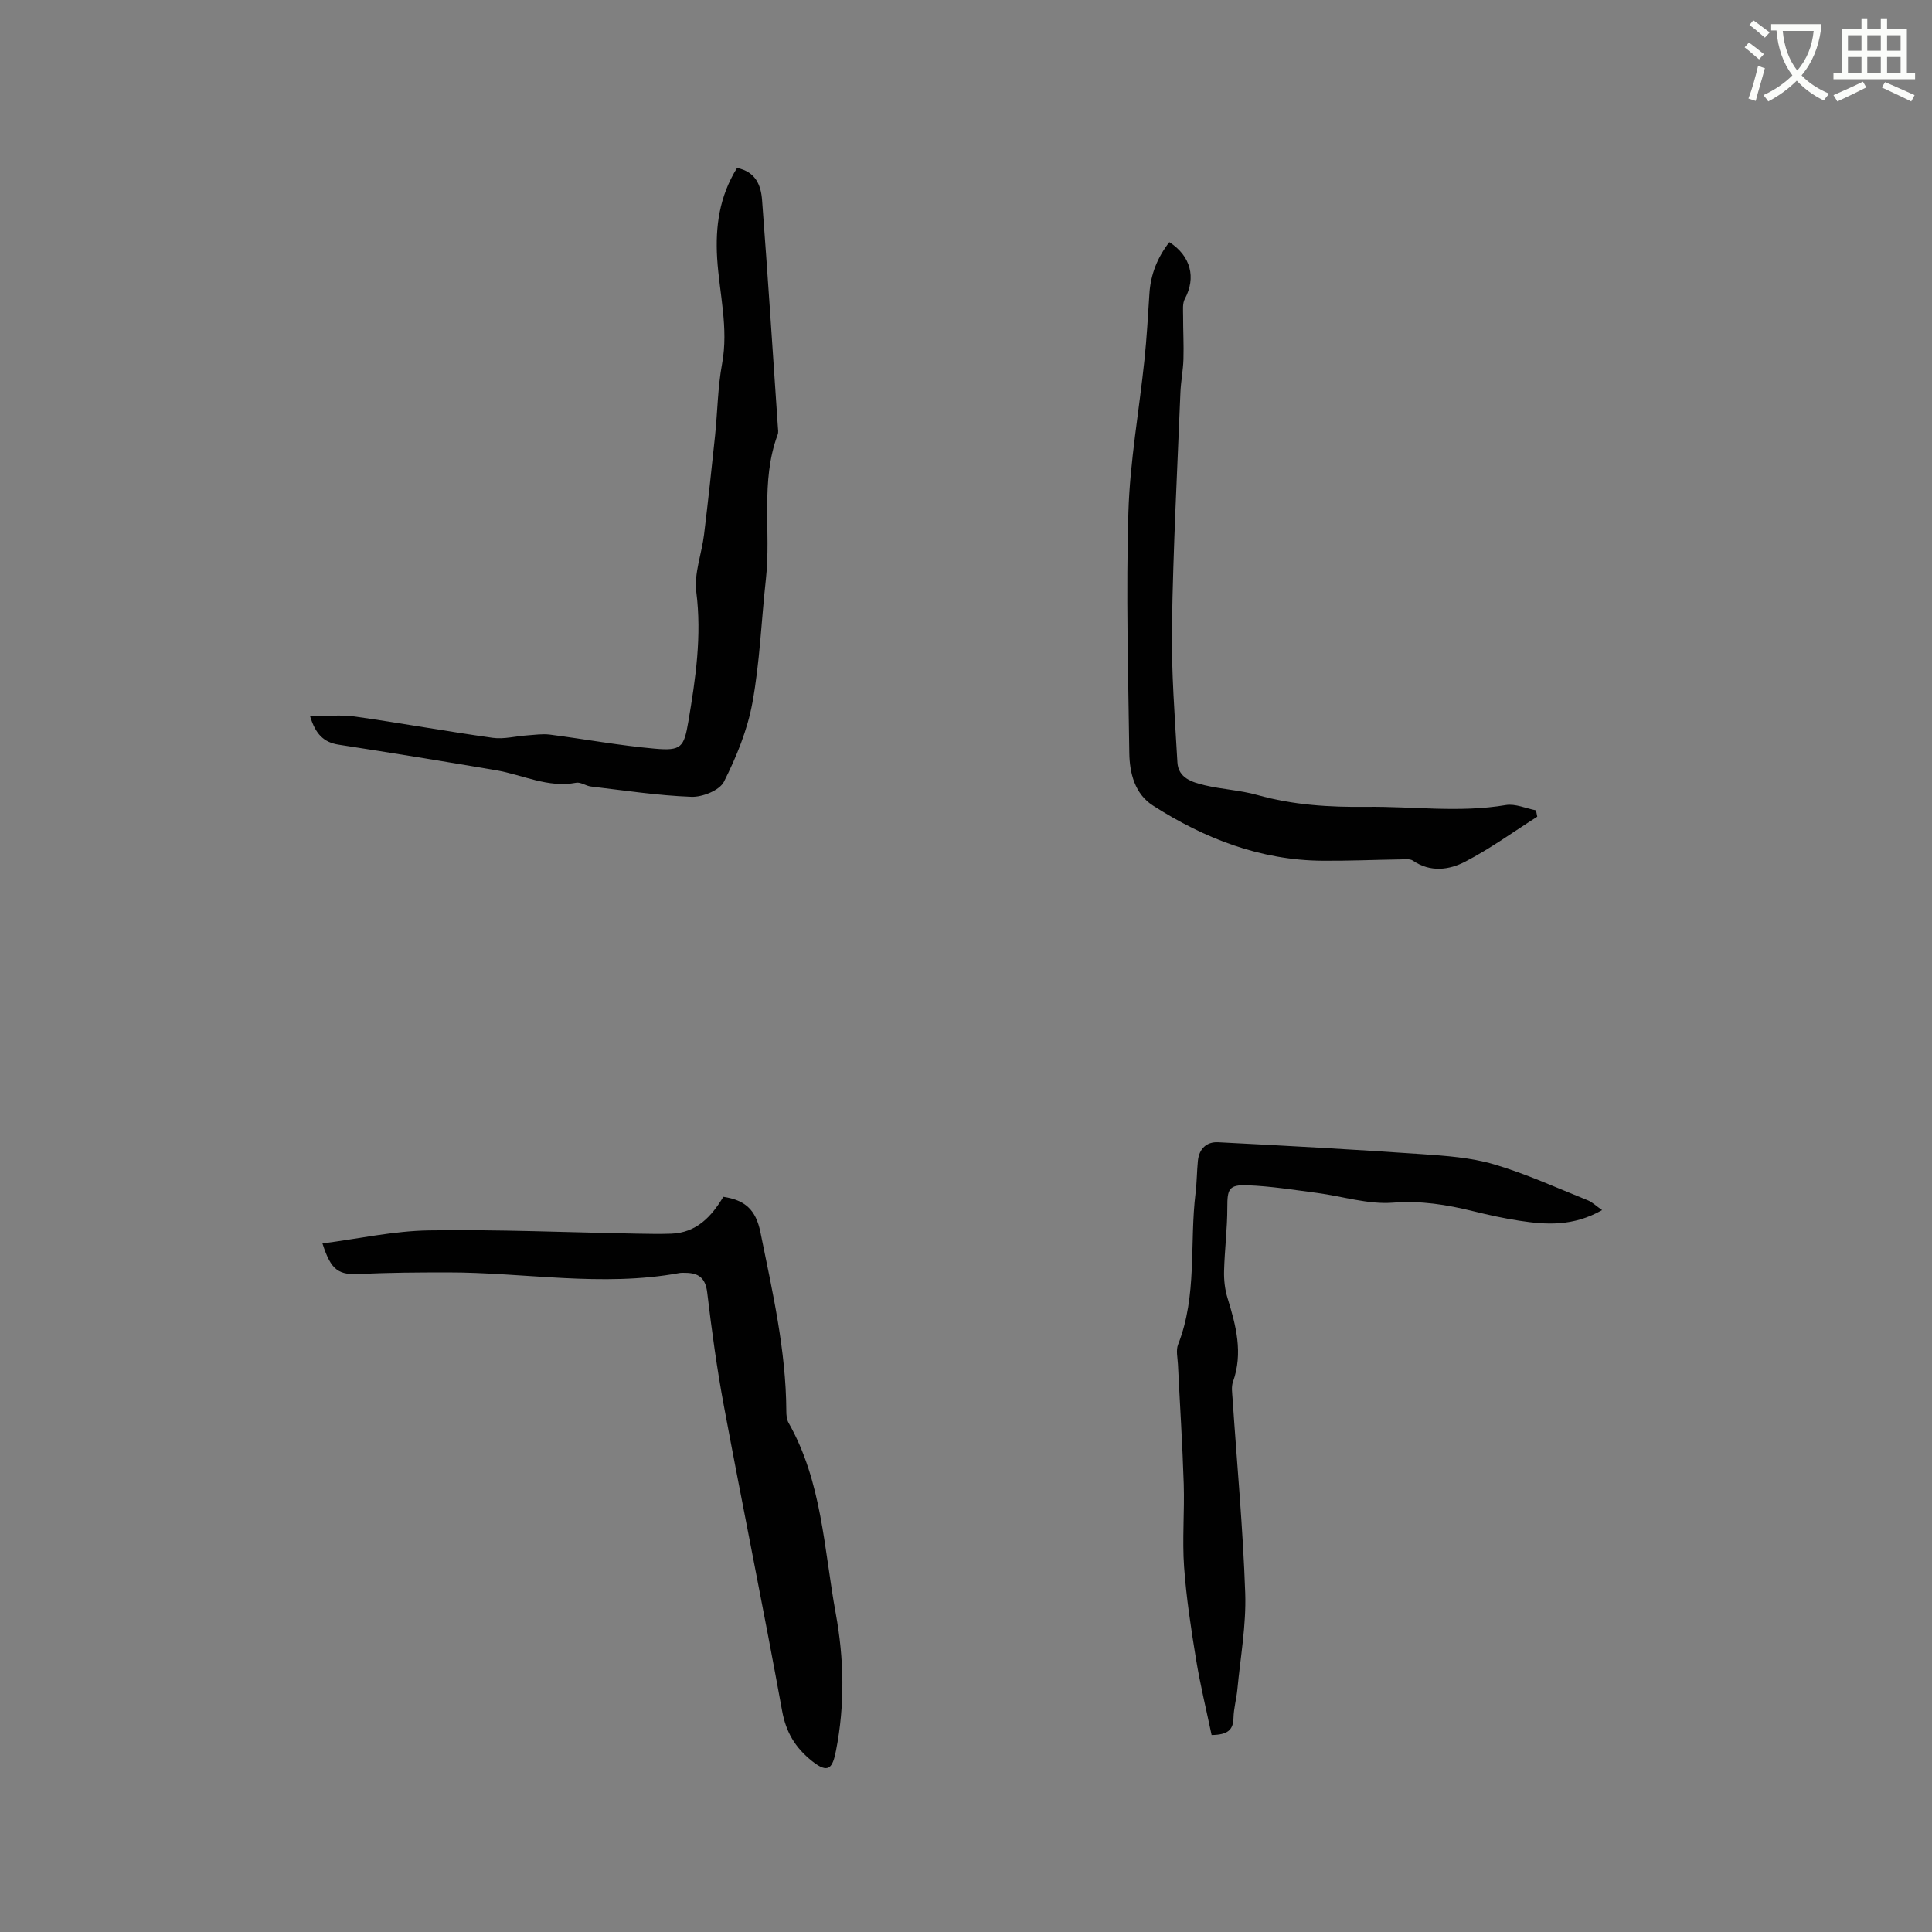 <svg enable-background="new 0 0 400 400" viewBox="0 0 400 400" xmlns="http://www.w3.org/2000/svg"><rect x="0" y="0" width="400" height="400" fill="#808080" stroke="none"/><path d="m362.1 8.8c1.1.8 2.1 1.6 3.1 2.4l-1 1.1c-1.3-1.1-2.3-2-3-2.5zm1.9 4.8c.5.2.9.4 1.4.5-.6 2.3-1.3 4.5-1.9 6.8l-1.5-.5c.8-2.1 1.4-4.3 2-6.8zm-1-9.4c1.3.9 2.4 1.8 3.4 2.5l-1 1.1c-1.4-1.2-2.4-2.1-3.2-2.6zm3.7 2.2v-1.4h10.3v1.2c-.5 3.6-1.8 6.8-4 9.4 1.5 1.6 3.4 2.8 5.7 3.8-.3.4-.7.8-1.1 1.4-2.3-1.1-4.1-2.5-5.6-4.1-1.6 1.6-3.6 3.1-5.9 4.3-.3-.5-.7-.9-1-1.3 2.4-1.1 4.4-2.5 6-4.1-1.9-2.5-3-5.6-3.3-9.3h-1.1zm8.8 0h-6.4c.3 3.3 1.3 6 3 8.2 2-2.3 3.1-5.1 3.4-8.2z" fill="#fbfcfa"/><path d="m385.3 3.8h1.3v2.2h2.8v-2.2h1.3v2.2h4.1v9.1h1.7v1.3h-16.9v-1.3h1.7v-9.1h4.1v-2.2zm.4 13.1.7 1.2c-1.8.9-3.8 1.9-6 2.9-.2-.4-.5-.8-.8-1.3 2.3-1 4.3-1.9 6.1-2.8zm-3.1-6.4h2.8v-3.2h-2.8zm0 4.6h2.8v-3.3h-2.8zm4-4.6h2.8v-3.2h-2.8zm0 4.6h2.8v-3.3h-2.8zm3.7 1.9c2.1.9 4.1 1.8 6.1 2.7l-.7 1.3c-2.2-1.1-4.2-2-6.1-2.9zm3.2-9.7h-2.8v3.2h2.8zm-2.8 7.8h2.8v-3.3h-2.8z" fill="#fbfcfa"/><g fill="#010101"><path d="m66.76 257.44c7.45-.96 14.74-2.59 22.05-2.7 14.28-.22 28.57.41 42.86.67 2.44.04 4.88.1 7.31.01 5.25-.19 8.35-3.58 10.78-7.63 4.47.67 6.73 2.64 7.68 7.34 2.48 12.25 5.3 24.41 5.36 37.01 0 .82.08 1.76.47 2.45 6.94 12.24 7.32 26.1 9.76 39.44 1.73 9.44 1.92 18.94.05 28.44-.7 3.58-1.56 4.87-4.96 2.14-3.51-2.82-5.38-5.95-6.2-10.44-3.82-21.03-8.11-41.98-12.03-63-1.46-7.8-2.53-15.68-3.47-23.57-.36-3.01-1.78-4.05-4.49-4.07-.42 0-.86-.04-1.27.04-16.06 2.96-32.1-.16-48.15-.13-5.92.01-11.84.02-17.75.33-4.64.24-6.19-.64-8-6.33z"/><path d="m152.6 34.77c3.92.81 4.96 3.66 5.18 6.67 1.19 15.65 2.2 31.3 3.27 46.96.04.53.14 1.11-.04 1.58-3.63 9.75-1.34 19.98-2.44 29.93-.94 8.53-1.25 17.16-2.79 25.57-1.03 5.65-3.3 11.2-5.89 16.36-.9 1.79-4.47 3.22-6.75 3.13-6.95-.26-13.87-1.32-20.79-2.13-1.04-.12-2.12-.95-3.05-.78-5.86 1.12-11.06-1.64-16.56-2.58-10.85-1.85-21.72-3.62-32.6-5.3-3.14-.48-4.82-2.21-5.94-5.89 3.3 0 6.33-.35 9.25.06 9.54 1.35 19.03 3.08 28.57 4.41 2.31.32 4.76-.35 7.14-.51 1.56-.11 3.15-.35 4.67-.16 7.24.93 14.44 2.27 21.7 2.91 5.52.49 6.08-.25 6.99-5.63 1.5-8.87 2.8-17.7 1.64-26.82-.49-3.83 1.13-7.91 1.61-11.9.83-6.82 1.57-13.66 2.28-20.49.51-4.95.55-9.98 1.45-14.85 1.37-7.41-.57-14.55-1.02-21.81-.4-6.62.46-12.85 4.12-18.73z"/><path d="m250.85 359.22c-1.09-5.2-2.36-10.4-3.22-15.66-1.04-6.36-2.02-12.77-2.48-19.19-.4-5.68.11-11.42-.07-17.13-.26-8.26-.8-16.51-1.2-24.77-.07-1.37-.44-2.91.03-4.1 4-10.16 2.34-20.94 3.62-31.39.27-2.21.26-4.44.48-6.66.25-2.47 1.79-3.95 4.18-3.83 14.06.72 28.11 1.49 42.16 2.46 5.02.35 10.17.7 14.95 2.11 6.64 1.95 12.99 4.87 19.43 7.45.95.38 1.74 1.18 2.97 2.03-6.01 3.41-11.56 3.05-17.12 2.2-3.24-.49-6.45-1.21-9.64-1.99-5.44-1.34-10.77-2.2-16.54-1.75-5.14.4-10.44-1.32-15.68-2.01-4.82-.63-9.64-1.41-14.48-1.59-3.84-.14-4.14.82-4.14 4.57.01 4.39-.56 8.79-.67 13.19-.05 1.86.17 3.8.71 5.57 1.76 5.72 3.27 11.39 1.13 17.38-.37 1.04-.15 2.31-.08 3.47.9 13.43 2.16 26.84 2.62 40.28.22 6.59-.99 13.24-1.62 19.85-.19 2-.76 3.98-.81 5.97-.06 2.4-1.09 3.5-4.53 3.54z"/><path d="m242.1 50.13c4.46 2.88 5.56 7.36 3.21 11.74-.52.96-.36 2.33-.36 3.51-.01 3 .16 6.01.07 9.01-.07 2.31-.54 4.61-.63 6.93-.65 16.09-1.5 32.17-1.75 48.26-.15 9.41.6 18.84 1.13 28.26.18 3.26 3.08 4.12 5.62 4.73 3.59.86 7.36 1.02 10.91 2.02 7.43 2.09 14.95 2.55 22.62 2.46 9.61-.12 19.22 1.26 28.84-.37 1.96-.33 4.16.69 6.25 1.09.09.44.17.88.26 1.32-4.95 3.14-9.72 6.61-14.9 9.3-3.34 1.74-7.23 2.27-10.84-.2-.61-.41-1.64-.27-2.48-.26-5.4.08-10.8.32-16.2.28-12.9-.09-24.45-4.58-35.13-11.42-3.76-2.41-4.85-6.69-4.91-10.89-.23-16.61-.69-33.24-.19-49.83.32-10.55 2.23-21.05 3.33-31.58.47-4.53.73-9.08 1.02-13.62.24-4.05 1.67-7.58 4.13-10.74z"/></g></svg>